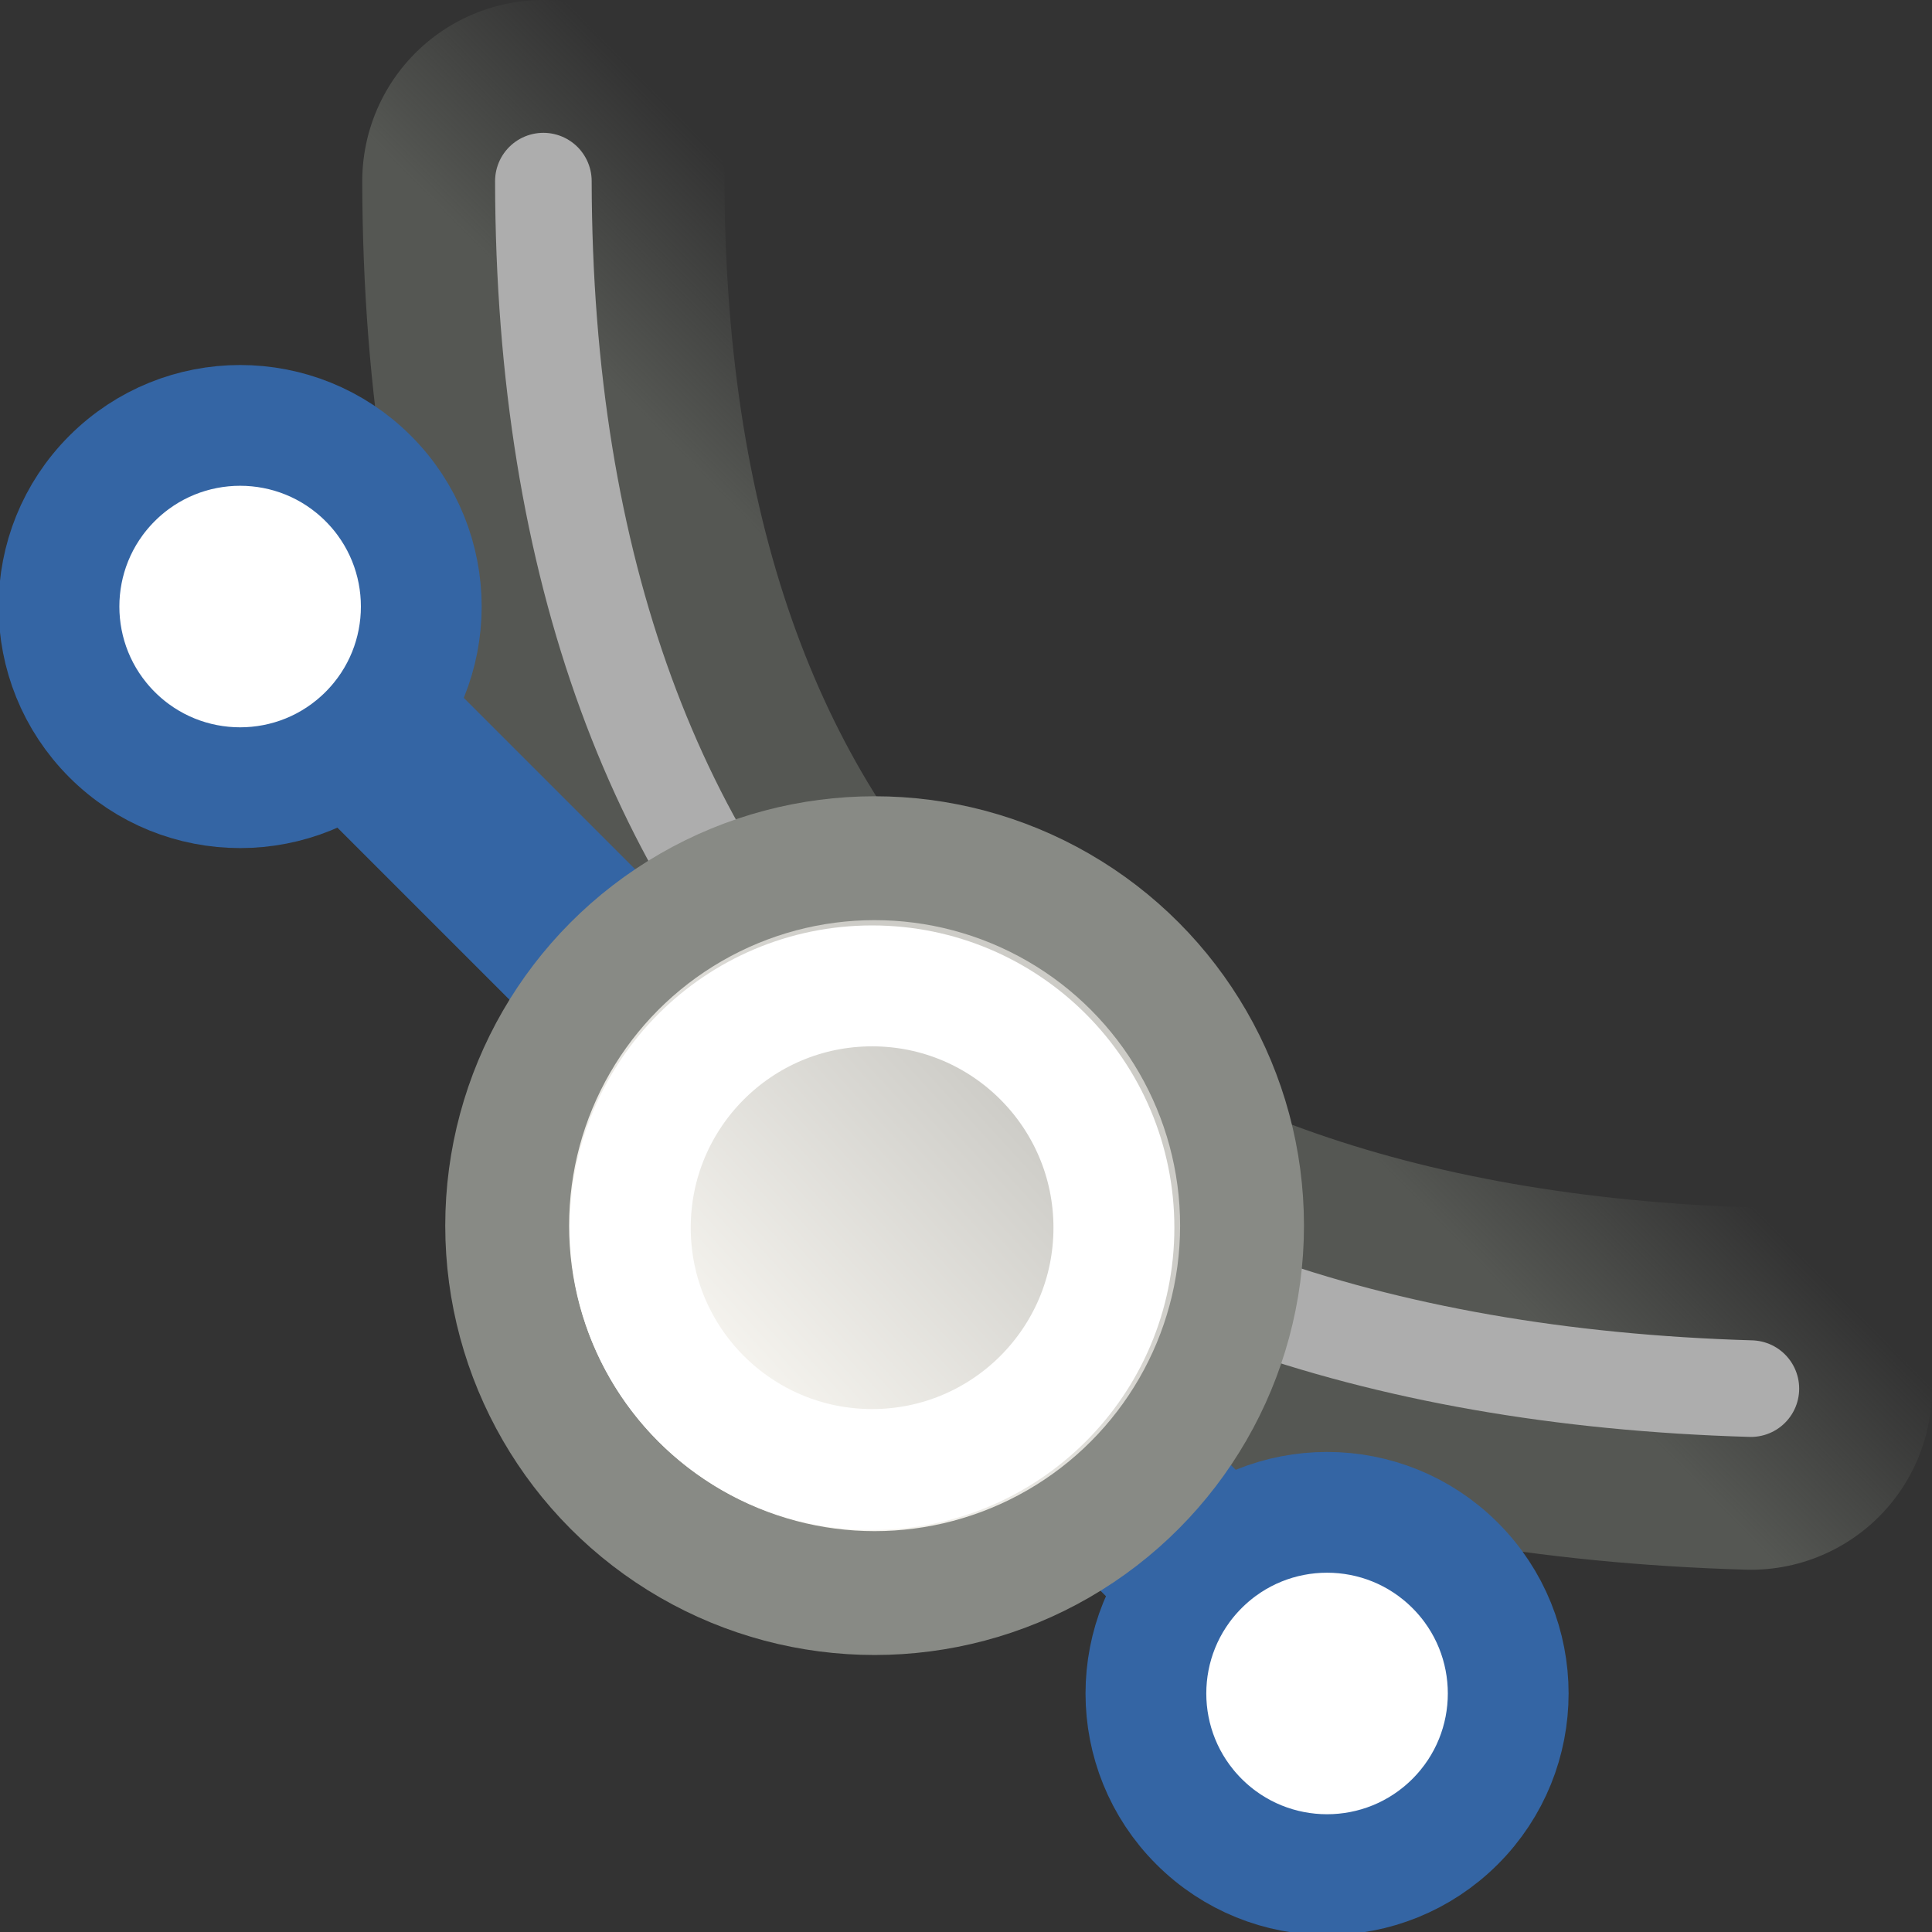 <?xml version="1.0" encoding="UTF-8" standalone="no"?>
<svg
   xmlns:dc="http://purl.org/dc/elements/1.1/"
   xmlns:cc="http://creativecommons.org/ns#"
   xmlns:rdf="http://www.w3.org/1999/02/22-rdf-syntax-ns#"
   xmlns:svg="http://www.w3.org/2000/svg"
   xmlns="http://www.w3.org/2000/svg"
   xmlns:xlink="http://www.w3.org/1999/xlink"
   xmlns:sodipodi="http://sodipodi.sourceforge.net/DTD/sodipodi-0.dtd"
   xmlns:inkscape="http://www.inkscape.org/namespaces/inkscape"
   id="svg1"
   width="16"
   height="16"
   version="1.1"
   sodipodi:docname="node-type-auto-smooth.svg"
   viewBox="0 0 16 16">
  <rect x="0" y="0" width="16" height="16" fill="#333333" stroke="none"/>
  <sodipodi:namedview
     pagecolor="#ffffff"
     bordercolor="#666666"
     inkscape:document-rotation="0"
     borderopacity="1"
     objecttolerance="10"
     gridtolerance="10"
     guidetolerance="10"
     inkscape:pageopacity="0"
     inkscape:pageshadow="2"
     inkscape:window-width="640"
     inkscape:window-height="480"
     id="namedview37"
     showgrid="false" />
  <defs
     id="defs3">
    <linearGradient
       id="linearGradient11913"
       inkscape:collect="always">
      <stop
         id="stop11915"
         offset="0"
         style="stop-color:#555753;stop-opacity:1;" />
      <stop
         id="stop11917"
         offset="1"
         style="stop-color:#555753;stop-opacity:0;" />
    </linearGradient>
    <linearGradient
       gradientTransform="matrix(1.914,0,0,2.114,-1324.042,-220.393)"
       gradientUnits="userSpaceOnUse"
       id="linearGradient15297"
       inkscape:collect="always"
       x1="1473.046"
       x2="1473.702"
       xlink:href="#linearGradient11913"
       y1="198.648"
       y2="197.933" />
    <linearGradient
       gradientUnits="userSpaceOnUse"
       id="linearGradient15371"
       inkscape:collect="always"
       x1="1490.061"
       x2="1493.32"
       xlink:href="#linearGradient1887"
       y1="203.218"
       y2="200.237" />
    <linearGradient
       id="linearGradient10735">
      <stop
         id="stop10737"
         offset="0"
         style="stop-color:#c0c0c0;stop-opacity:0;" />
      <stop
         id="stop10739"
         offset="1"
         style="stop-color:#c0c0c0;stop-opacity:0;" />
    </linearGradient>
    <radialGradient
       cx="391"
       cy="279"
       fx="391"
       fy="279"
       gradientTransform="matrix(0.727,0,0,0.727,1755.091,77.091)"
       gradientUnits="userSpaceOnUse"
       id="radialGradient15355"
       inkscape:collect="always"
       r="8"
       xlink:href="#linearGradient10735" />
    <linearGradient
       id="linearGradient1887">
      <stop
         id="stop1888"
         offset="0"
         style="stop-color:#fffdf8;stop-opacity:1;" />
      <stop
         id="stop1889"
         offset="1"
         style="stop-color:#cdccc7;stop-opacity:1;" />
    </linearGradient>
  </defs>
  <g
     id="node_auto"
     transform="translate(-1486,-192)">
    <path
       d="m 1500.5,203.5 c -6.276,-0.184 -9.988,-3.58 -10,-10"
       id="path15267"
       inkscape:connector-curvature="0"
       sodipodi:nodetypes="cc"
       style="display:inline;overflow:visible;visibility:visible;fill:none;fill-opacity:1;fill-rule:evenodd;stroke:url(#linearGradient15297);stroke-width:3;stroke-linecap:round;stroke-linejoin:miter;stroke-miterlimit:4;stroke-dasharray:none;stroke-dashoffset:0;stroke-opacity:1;marker:none;marker-start:none;marker-mid:none;marker-end:none;enable-background:accumulate" />
    <rect
       height="16"
       id="rect15269"
       style="display:inline;overflow:visible;visibility:visible;fill:url(#radialGradient15355);fill-opacity:1;fill-rule:evenodd;stroke:none;stroke-width:1.193;stroke-linecap:square;stroke-linejoin:round;stroke-miterlimit:0;stroke-dasharray:none;stroke-dashoffset:0;stroke-opacity:1;marker:none;marker-start:none;marker-mid:none;marker-end:none;enable-background:accumulate"
       width="16"
       x="1486"
       y="192" />
    <path
       d="m 1500.5,203.5 c -6.276,-0.184 -9.988,-3.58 -10,-10"
       id="path15271"
       inkscape:connector-curvature="0"
       sodipodi:nodetypes="cc"
       style="display:inline;overflow:visible;visibility:visible;fill:none;fill-opacity:1;fill-rule:evenodd;stroke:#adadad;stroke-width:0.8;stroke-linecap:round;stroke-linejoin:miter;stroke-miterlimit:4;stroke-dasharray:none;stroke-dashoffset:0;stroke-opacity:1;marker:none;marker-start:none;marker-mid:none;marker-end:none;enable-background:accumulate" />
    <g
       id="g15357"
       style="display:inline"
       transform="rotate(45,1483.208,226.642)">
      <path
         d="m 1465.636,202.293 h 12.728"
         id="path15359"
         inkscape:connector-curvature="0"
         sodipodi:nodetypes="cc"
         style="fill:#3465a4;fill-opacity:0.75;fill-rule:evenodd;stroke:#3465a4;stroke-width:1.5;stroke-linecap:butt;stroke-linejoin:miter;stroke-miterlimit:4;stroke-dasharray:none;stroke-opacity:1" />
      <circle
         cx="191.578"
         cy="423.016"
         id="path15361"
         r="1.422"
         style="fill:#ffffff;fill-opacity:1;stroke:#3465a4;stroke-width:0.948;stroke-linecap:round;stroke-linejoin:miter;stroke-miterlimit:4;stroke-dasharray:none;stroke-opacity:1"
         transform="matrix(1.055,0,0,1.055,1263.53,-243.964)" />
      <circle
         cx="191.578"
         cy="423.016"
         id="path15363"
         r="1.422"
         style="fill:#ffffff;fill-opacity:1;stroke:#3465a4;stroke-width:0.948;stroke-linecap:round;stroke-linejoin:miter;stroke-miterlimit:4;stroke-dasharray:none;stroke-opacity:1"
         transform="matrix(1.055,0,0,1.055,1276.26,-243.964)" />
    </g>
    <g
       id="g15367"
       transform="matrix(0.872,0,0,0.872,191.37,26.42)">
      <circle
         cx="1492.187"
         cy="201.563"
         id="path15299"
         r="3.438"
         style="display:inline;overflow:visible;visibility:visible;opacity:1;fill:url(#linearGradient15371);fill-opacity:1;fill-rule:nonzero;stroke:#888a85;stroke-width:1.159;stroke-linecap:butt;stroke-linejoin:miter;stroke-miterlimit:4;stroke-dasharray:none;stroke-dashoffset:0;stroke-opacity:1;marker:none;marker-start:none;marker-mid:none;marker-end:none;enable-background:accumulate"
         transform="matrix(1.015,0,0,1.015,-21.596,-3.061)" />
      <circle
         cx="1492.187"
         cy="201.563"
         id="path15309"
         r="3.438"
         style="display:inline;overflow:visible;visibility:visible;opacity:1;fill:none;fill-opacity:1;fill-rule:nonzero;stroke:#ffffff;stroke-width:1.719;stroke-linecap:butt;stroke-linejoin:miter;stroke-miterlimit:4;stroke-dasharray:none;stroke-dashoffset:0;stroke-opacity:1;marker:none;marker-start:none;marker-mid:none;marker-end:none;enable-background:accumulate"
         transform="matrix(0.668,0,0,0.668,496.169,66.901)" />
    </g>
  </g>
</svg>
